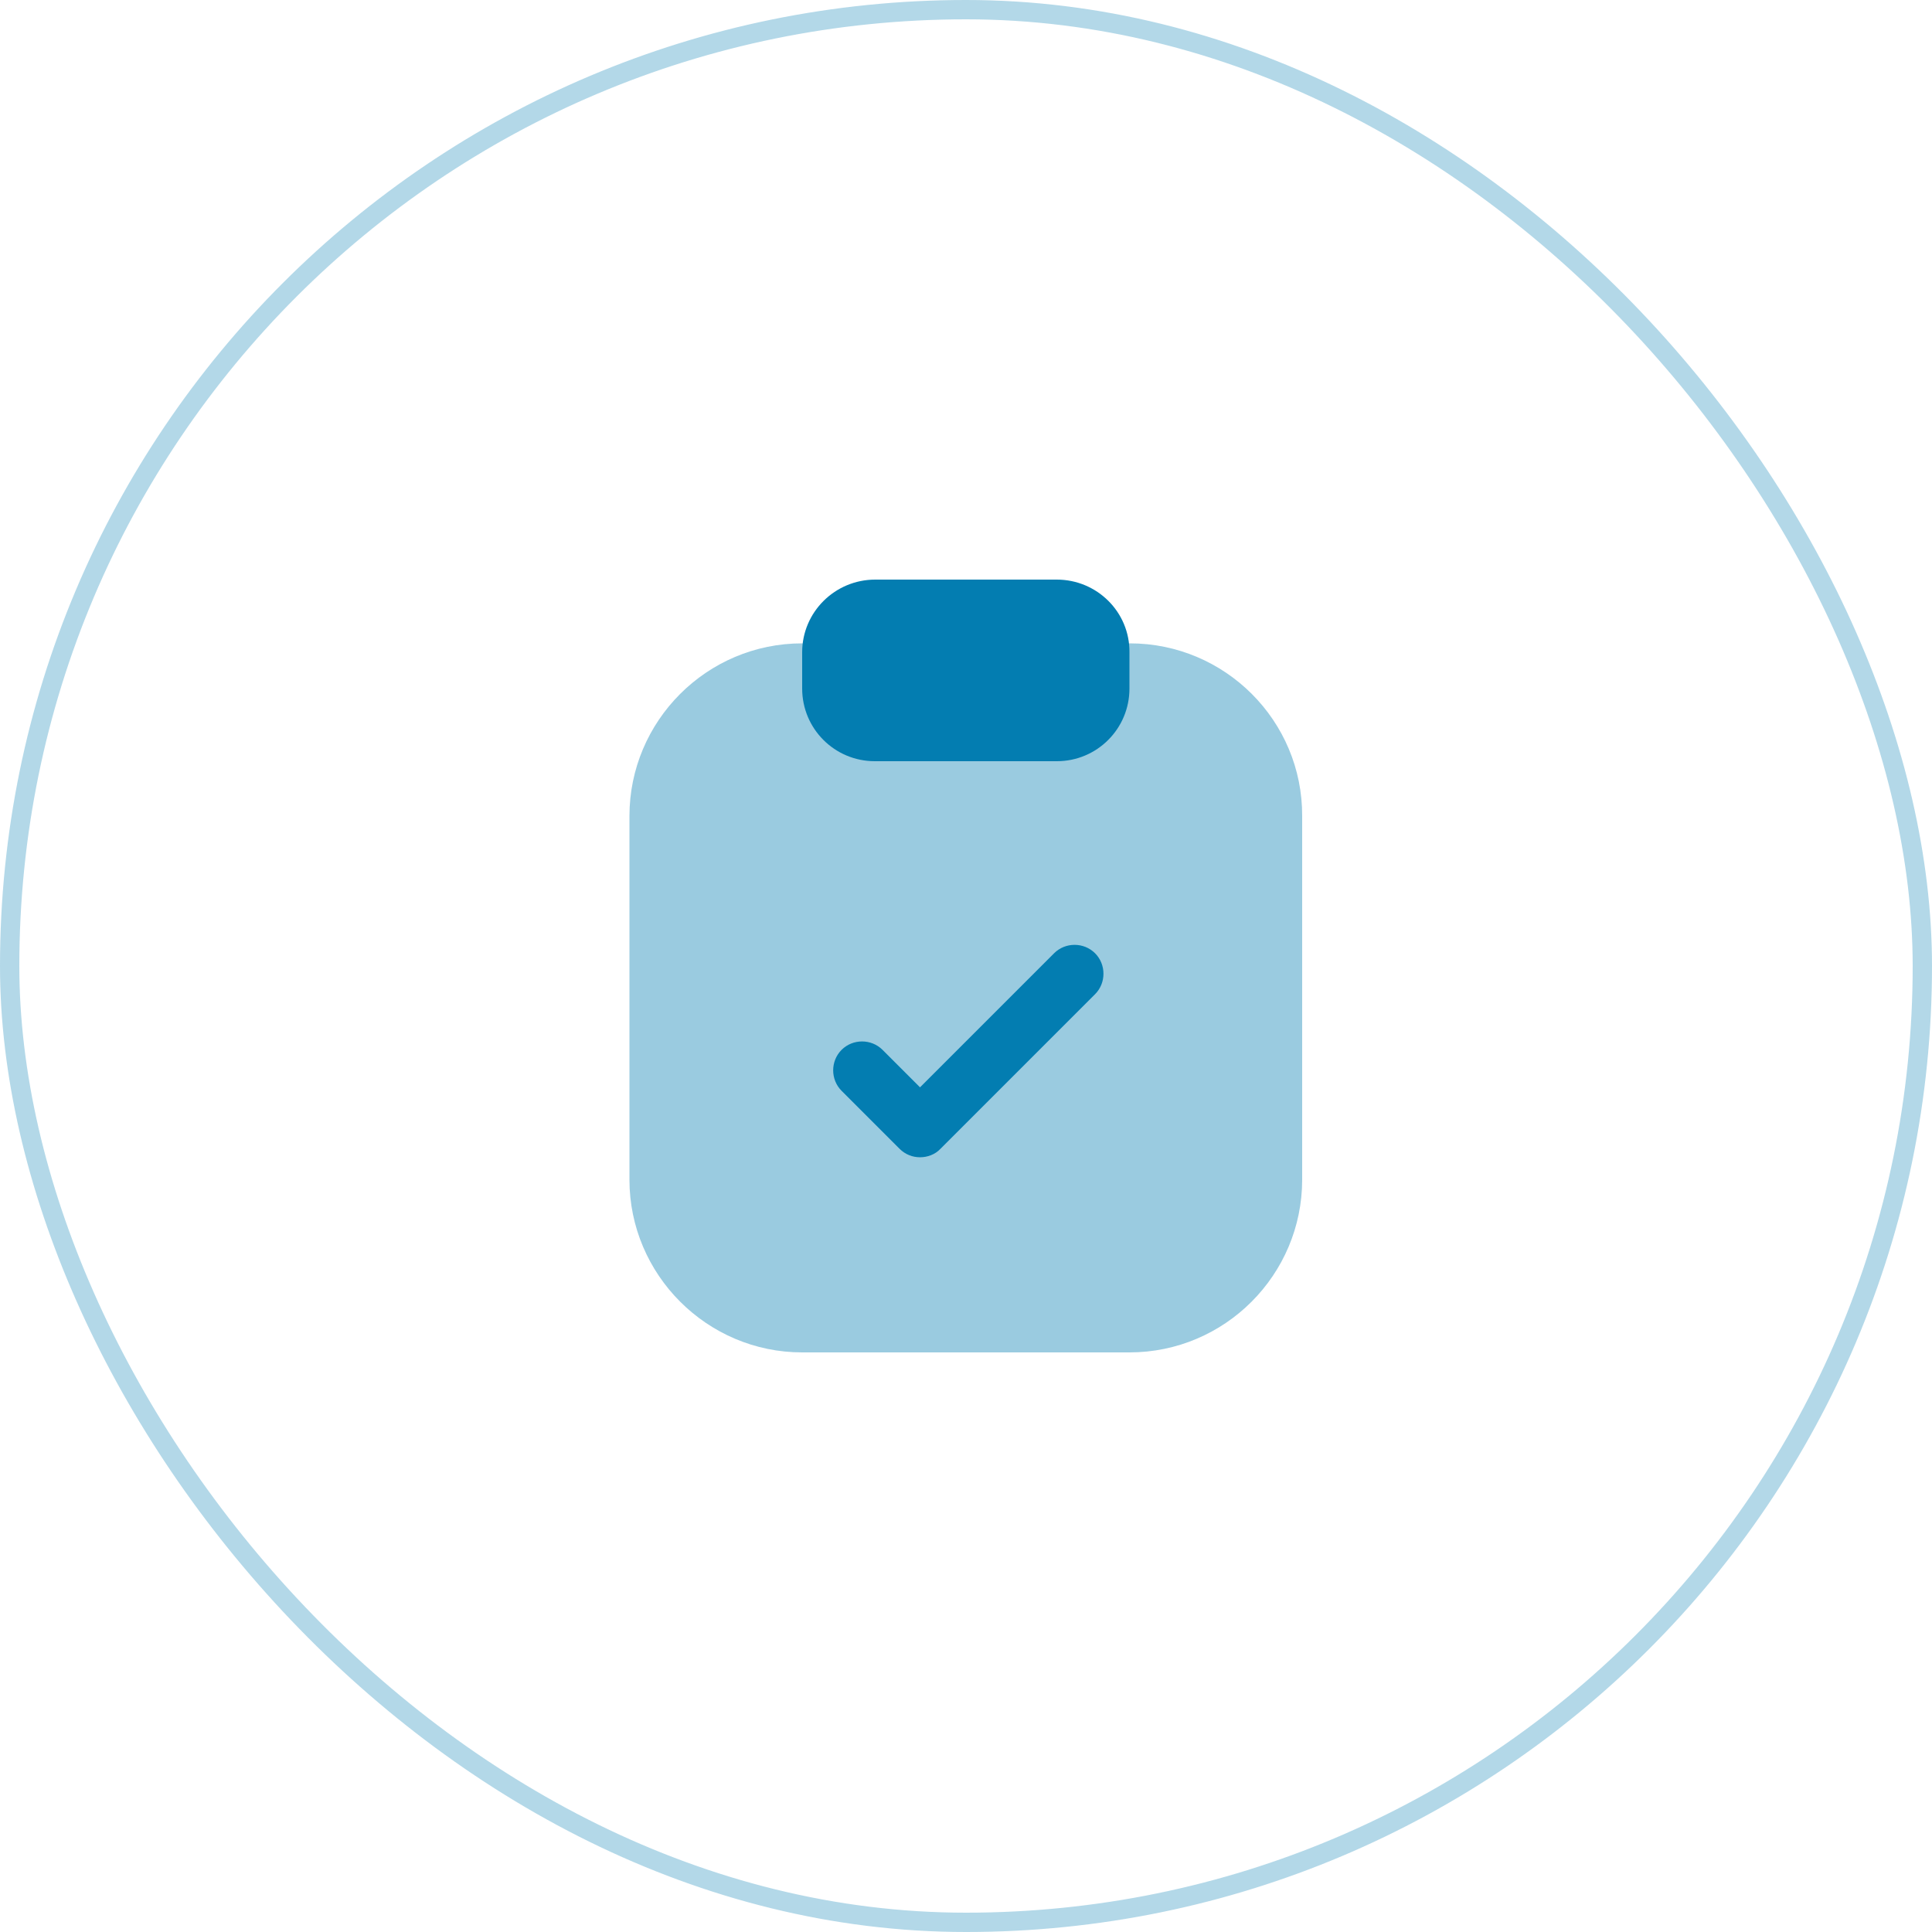<svg width="100" height="100" viewBox="0 0 100 100" fill="none" xmlns="http://www.w3.org/2000/svg">
<rect x="0.5" y="0.5" width="99" height="99" rx="49.5" stroke="#037DB1" stroke-opacity="0.3"/>
<path opacity="0.4" d="M58.48 33.3H41.52C36.58 33.3 32.58 37.32 32.58 42.24V61.06C32.58 65.98 36.6 70 41.52 70H58.46C63.4 70 67.4 65.98 67.4 61.06V42.24C67.42 37.3 63.4 33.3 58.48 33.3Z" fill="#037DB1"/>
<path d="M54.7 30H45.3C43.22 30 41.52 31.68 41.52 33.76V35.64C41.52 37.72 43.2 39.4 45.28 39.4H54.7C56.78 39.4 58.46 37.72 58.46 35.64V33.76C58.48 31.68 56.78 30 54.7 30Z" fill="#037DB1"/>
<path d="M47.62 59.9C47.24 59.9 46.86 59.76 46.56 59.46L43.56 56.46C42.98 55.88 42.98 54.92 43.56 54.34C44.14 53.76 45.1 53.76 45.68 54.34L47.62 56.28L54.56 49.34C55.14 48.76 56.1 48.76 56.68 49.34C57.26 49.92 57.26 50.88 56.68 51.46L48.68 59.46C48.4 59.76 48 59.9 47.62 59.9Z" fill="#037DB1"/>
</svg>
